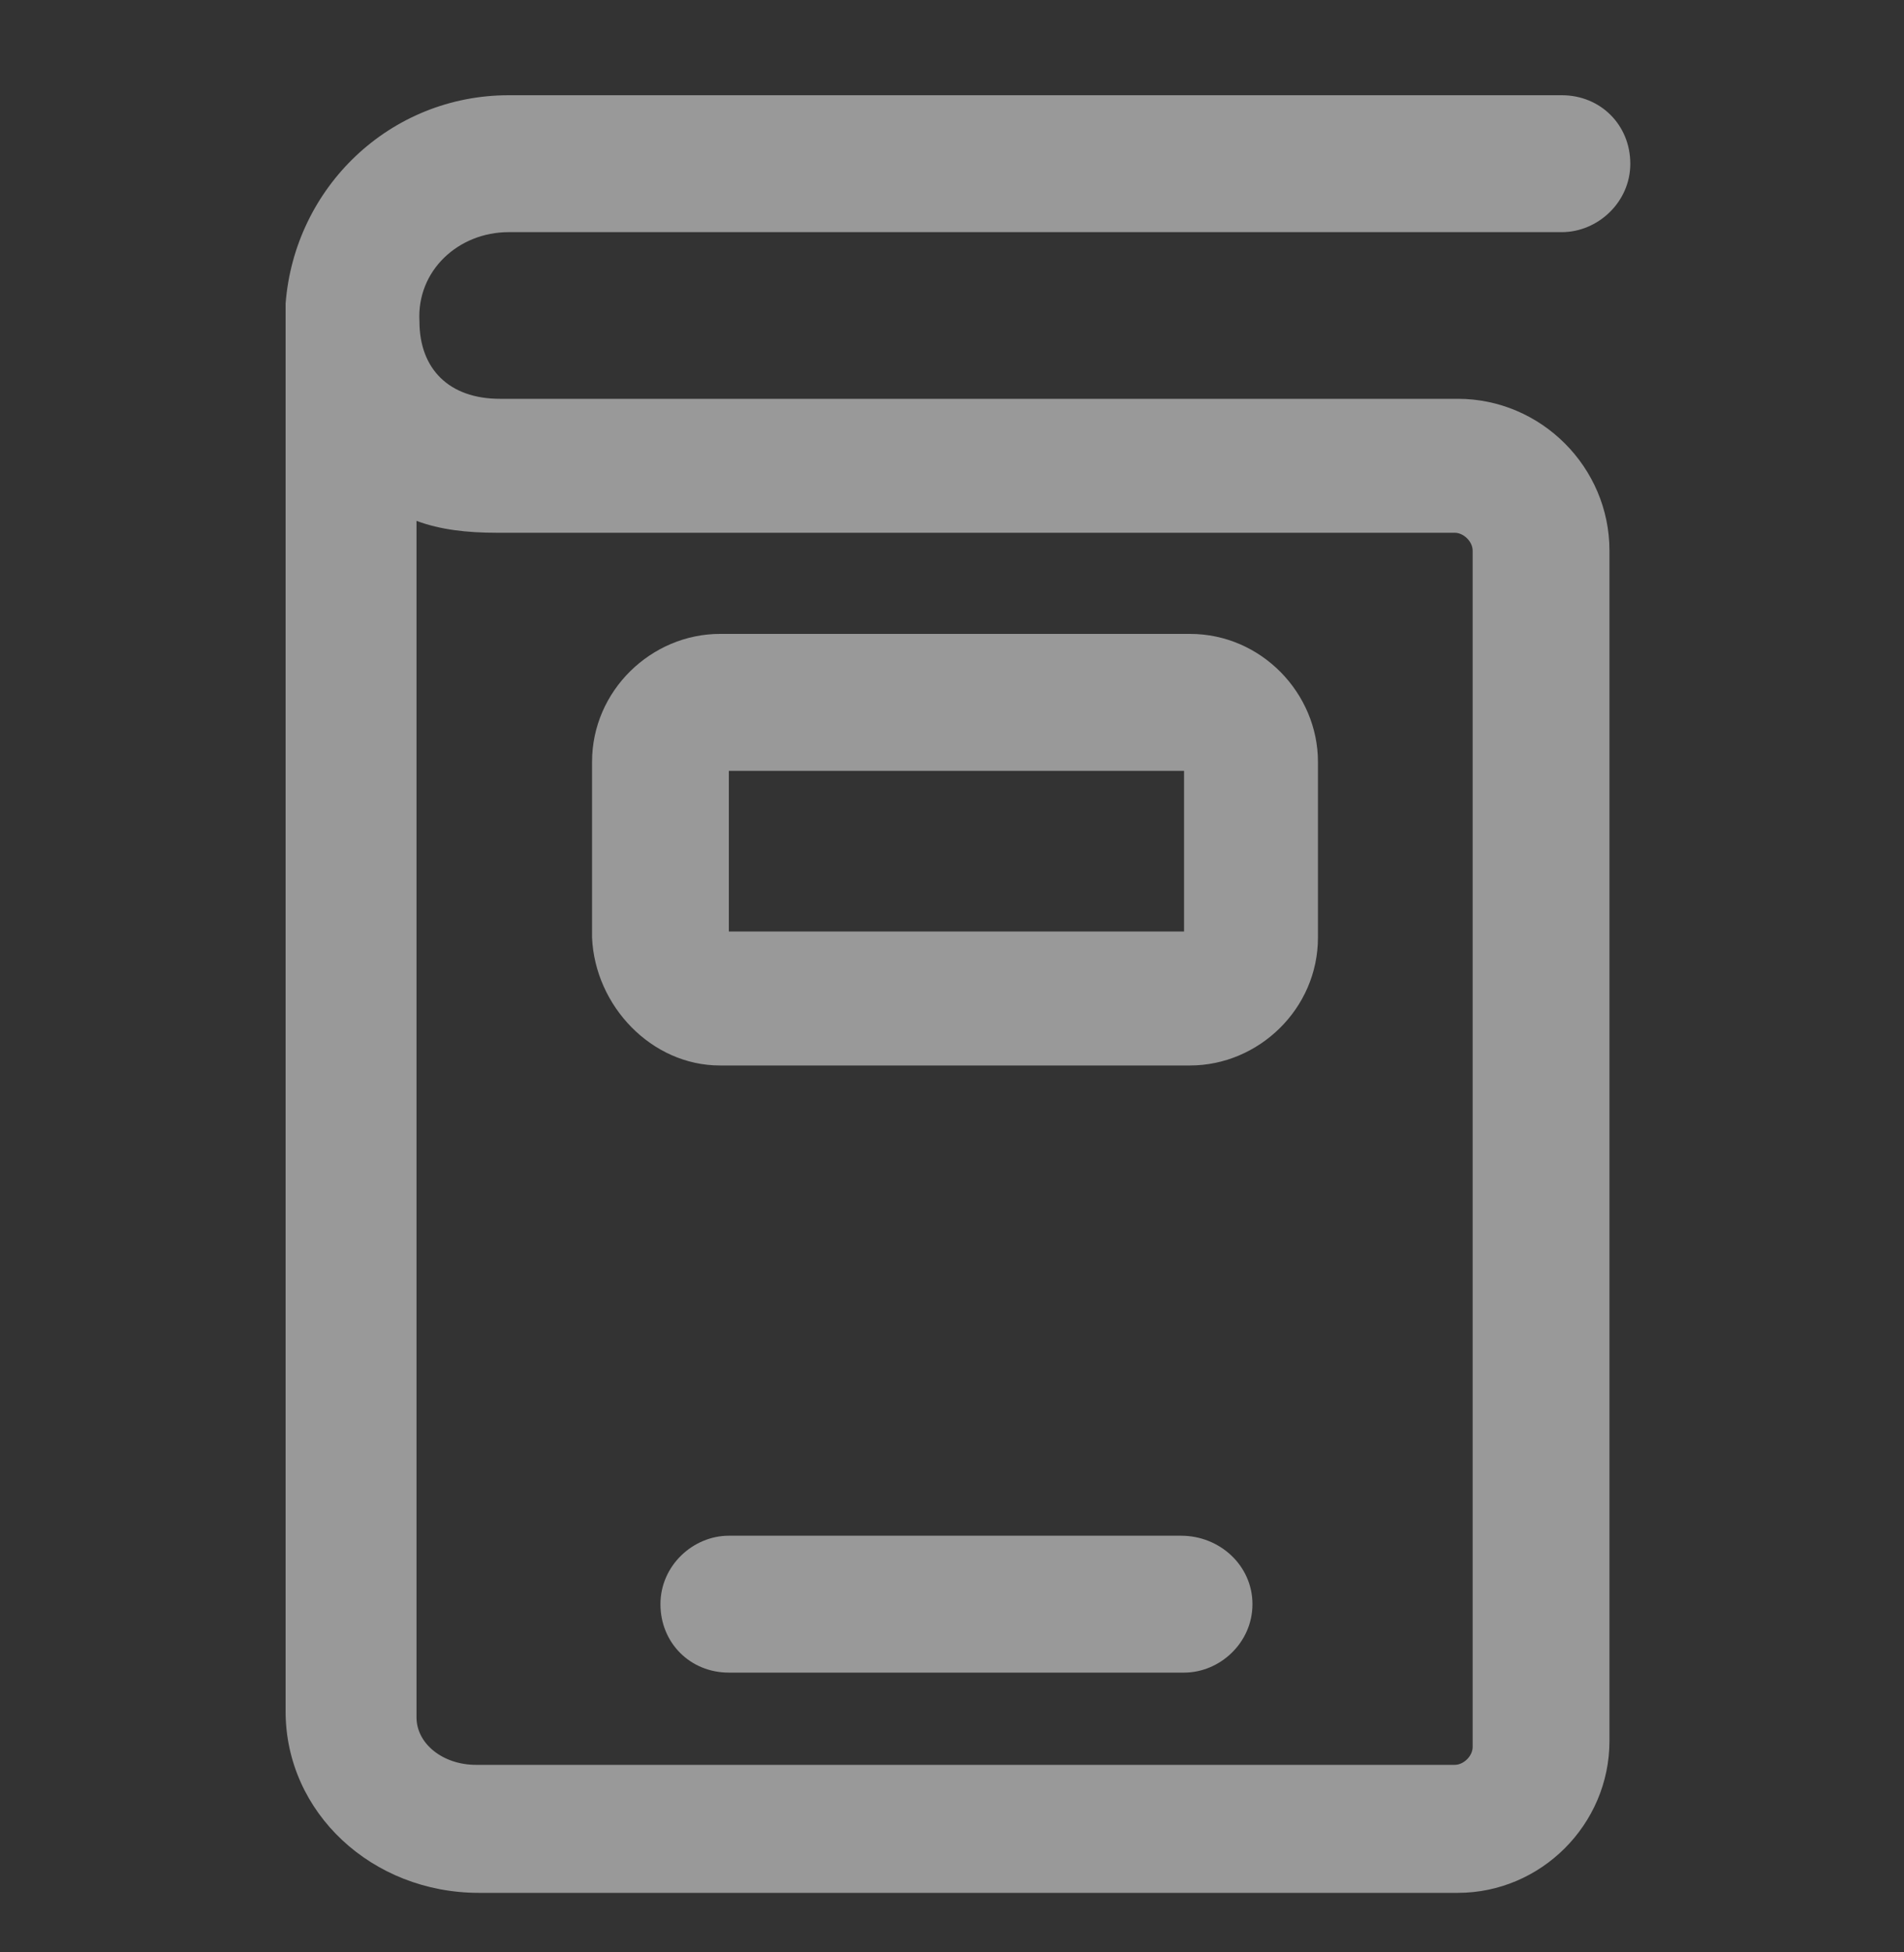<svg width="40" height="41" viewBox="0 0 40 41" fill="none" xmlns="http://www.w3.org/2000/svg">
<rect x="0" y="0" width="40" height="41" fill="#333333" stroke="none"/>
<path d="M24.812 32.25H15.312C14.562 32.25 13.875 32.875 13.875 33.688C13.875 34.5 14.5 35.125 15.312 35.125H24.875C25.625 35.125 26.312 34.5 26.312 33.688C26.312 32.875 25.625 32.25 24.812 32.25Z" fill="white" fill-opacity="0.5"/>
<path d="M15.125 22.375H25C26.438 22.375 27.688 21.188 27.688 19.688V16C27.688 14.562 26.5 13.312 25 13.312H15.125C13.688 13.312 12.438 14.5 12.438 16V19.688C12.5 21.125 13.688 22.375 15.125 22.375ZM15.312 16.188H24.875V19.562H15.312V16.188Z" fill="white" fill-opacity="0.5"/>
<path d="M10.688 4.875H32.812C33.562 4.875 34.25 4.25 34.25 3.438C34.25 2.625 33.625 2 32.812 2H10.688C8.188 2 6.188 3.938 6 6.375C6 6.438 6 6.5 6 6.562V35.938C6 38.062 7.812 39.75 10.062 39.75H30.625C32.375 39.75 33.812 38.312 33.812 36.562V11.562C33.812 9.812 32.375 8.375 30.625 8.375H10.5C9.438 8.375 8.812 7.75 8.812 6.75C8.75 5.688 9.625 4.875 10.688 4.875ZM10.438 11.188C10.5 11.188 10.5 11.188 10.438 11.188H30.562C30.75 11.188 30.938 11.375 30.938 11.562V36.688C30.938 36.875 30.75 37.062 30.562 37.062H10C9.312 37.062 8.75 36.625 8.75 36.062V10.938C9.25 11.125 9.812 11.188 10.438 11.188Z" fill="white" fill-opacity="0.5"/>
</svg>
